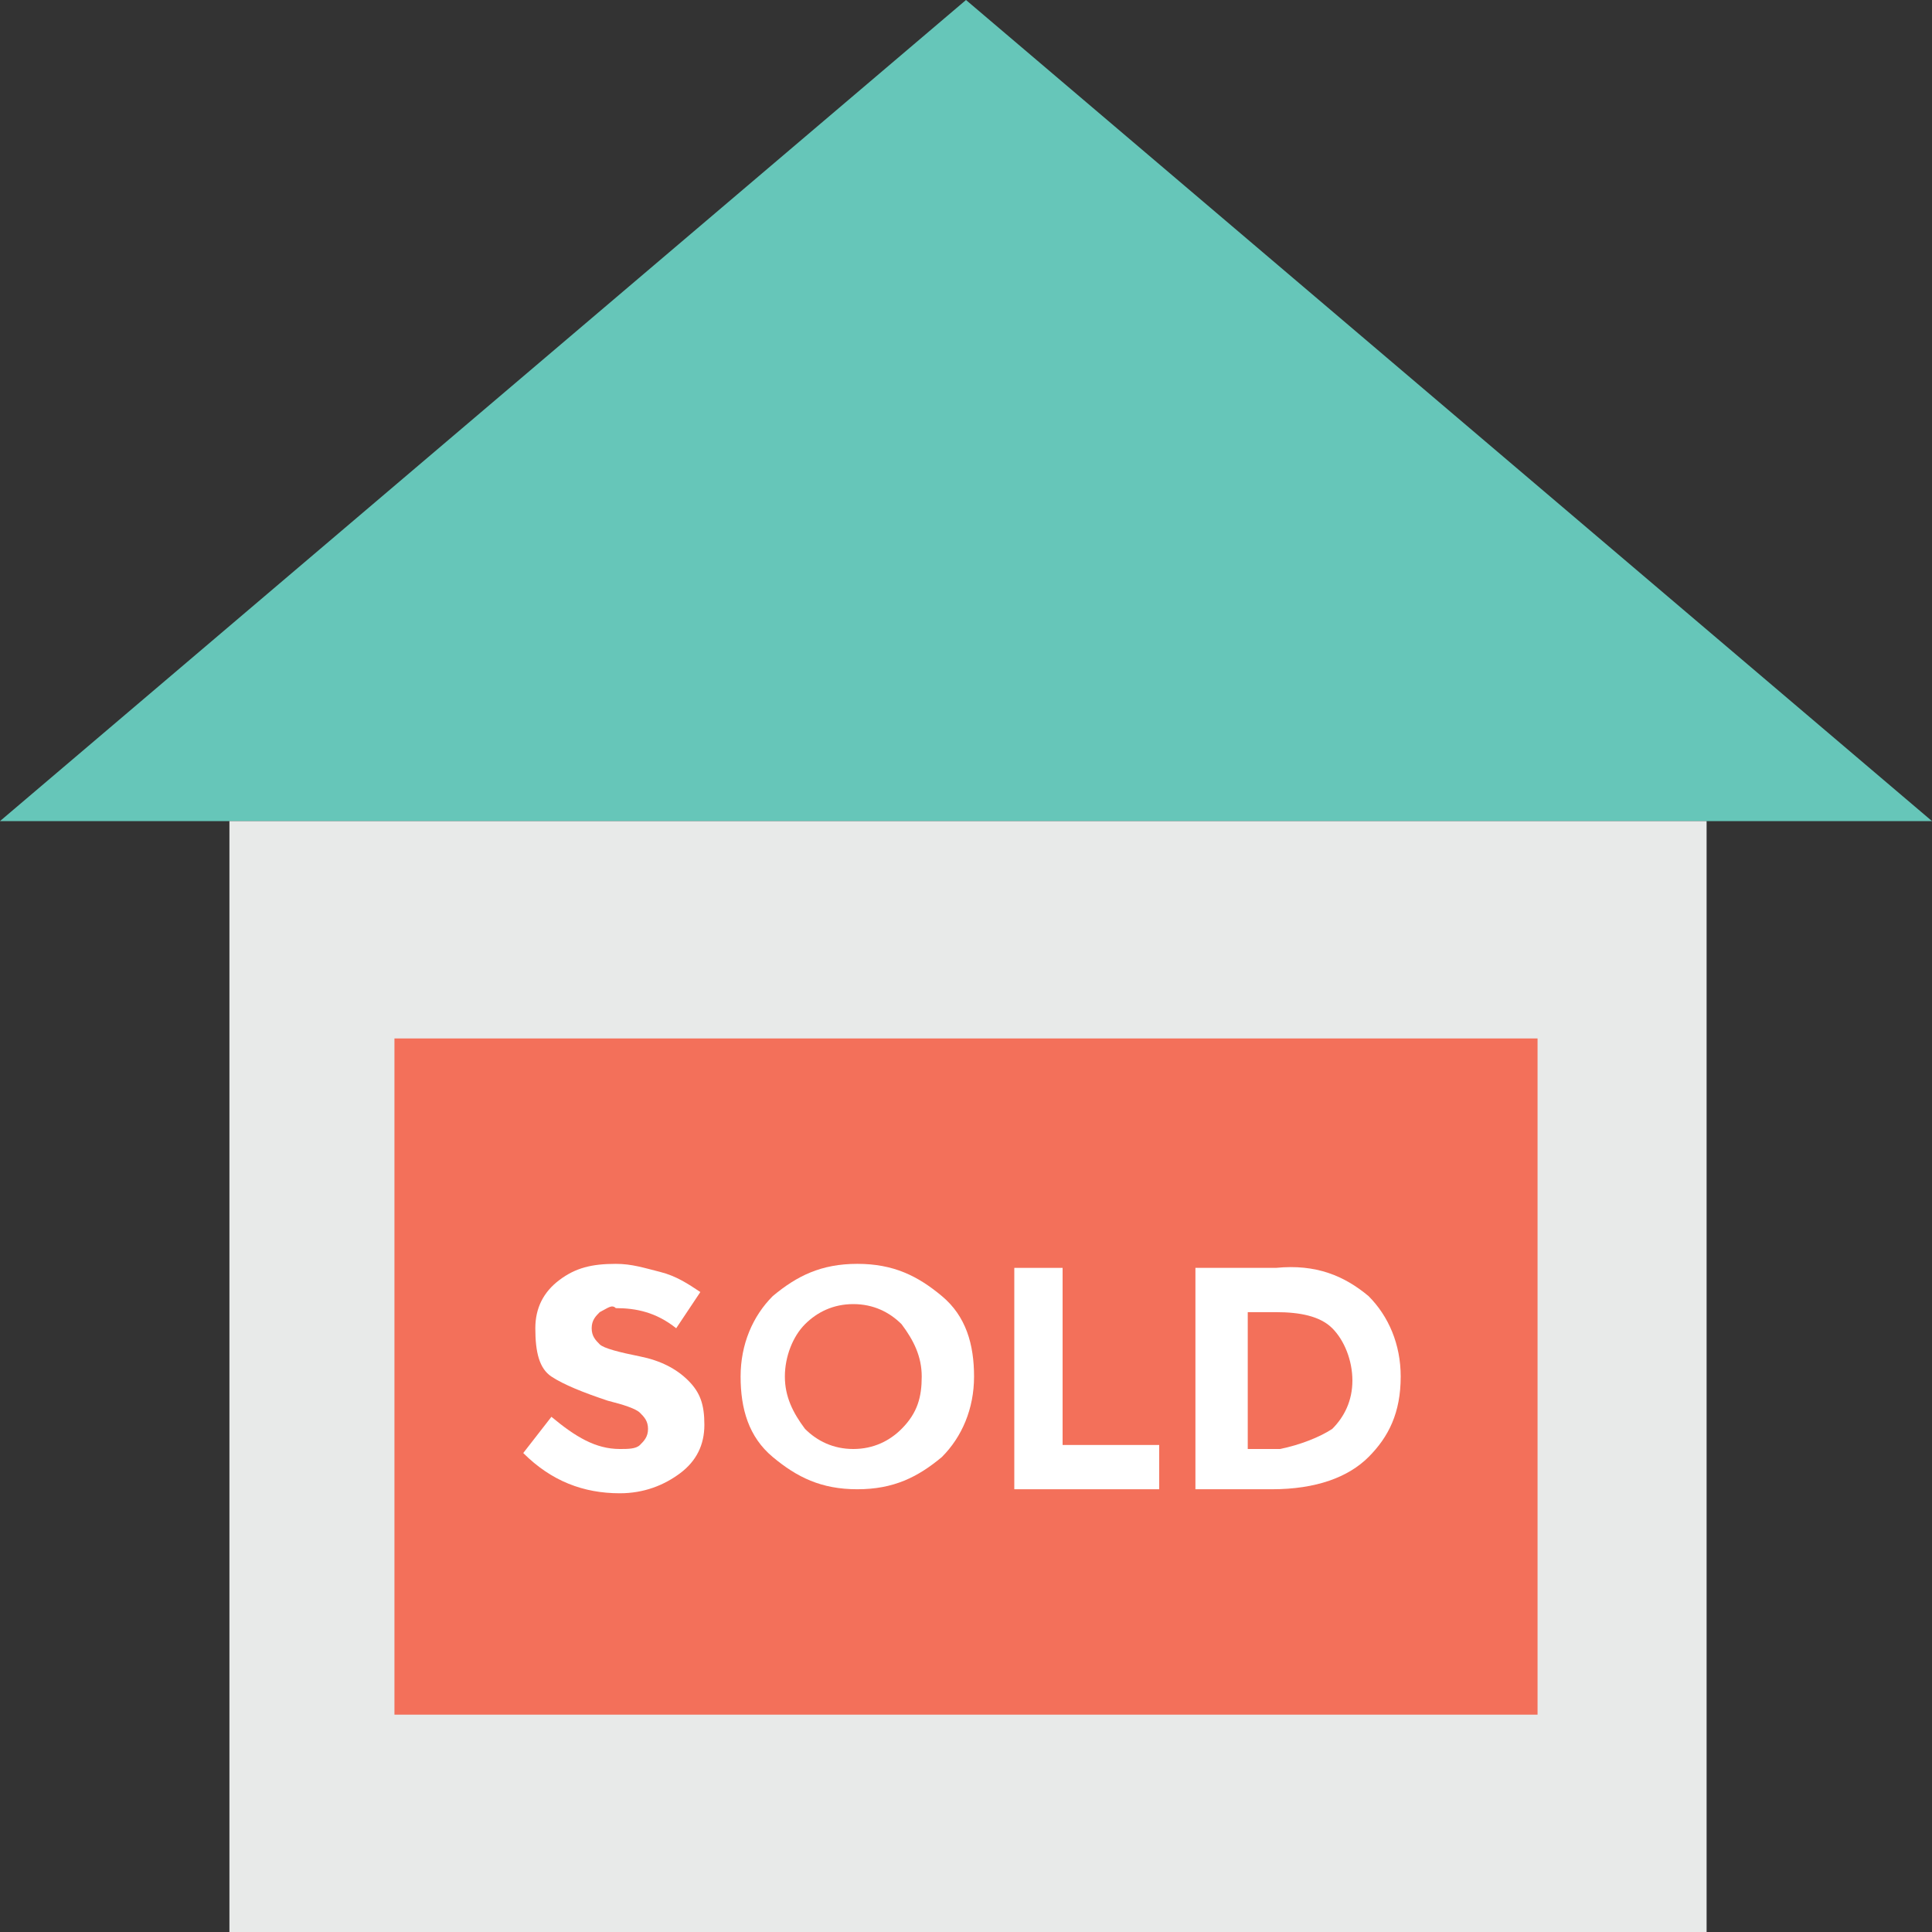 <?xml version="1.0" encoding="utf-8"?>
<!-- Generator: Adobe Illustrator 18.0.0, SVG Export Plug-In . SVG Version: 6.00 Build 0)  -->
<!DOCTYPE svg PUBLIC "-//W3C//DTD SVG 1.1//EN" "http://www.w3.org/Graphics/SVG/1.1/DTD/svg11.dtd">
<svg version="1.1" id="Layer_1" xmlns="http://www.w3.org/2000/svg" xmlns:xlink="http://www.w3.org/1999/xlink" x="0px" y="0px"
	 viewBox="0 0 48 48" enable-background="new 0 0 48 48" xml:space="preserve">
<rect x="0" y="0" width="48" height="48" fill="#333333" stroke="none"/>
<g>
	<g>
		<polygon fill="#66C6B9" points="48,20.4 24,0 0,20.4 		"/>
		<rect x="5.7" y="20.4" fill="#E8EAE9" width="36.7" height="27.6"/>
		<rect x="9.8" y="25.8" fill="#F3705A" width="28.4" height="16.8"/>
		<path fill="#FFFFFF" d="M14.9,32.6c-0.1,0.1-0.2,0.2-0.2,0.4c0,0.2,0.1,0.3,0.2,0.4c0.1,0.1,0.5,0.2,1,0.3
			c0.5,0.1,0.9,0.3,1.2,0.6c0.3,0.3,0.4,0.6,0.4,1.1s-0.2,0.9-0.6,1.2c-0.4,0.3-0.9,0.5-1.5,0.5c-0.9,0-1.7-0.3-2.4-1l0.7-0.9
			c0.6,0.5,1.1,0.8,1.7,0.8c0.2,0,0.4,0,0.5-0.1c0.1-0.1,0.2-0.2,0.2-0.4c0-0.2-0.1-0.3-0.2-0.4c-0.1-0.1-0.4-0.2-0.8-0.3
			c-0.6-0.2-1.1-0.4-1.4-0.6c-0.3-0.2-0.4-0.6-0.4-1.2c0-0.5,0.2-0.9,0.6-1.2c0.4-0.3,0.8-0.4,1.4-0.4c0.4,0,0.7,0.1,1.1,0.2
			c0.4,0.1,0.7,0.3,1,0.5l-0.6,0.9c-0.5-0.4-1-0.5-1.5-0.5C15.2,32.4,15.1,32.5,14.9,32.6z"/>
		<path fill="#FFFFFF" d="M23.4,36.2c-0.6,0.5-1.2,0.8-2.1,0.8s-1.5-0.3-2.1-0.8c-0.6-0.5-0.8-1.2-0.8-2c0-0.8,0.3-1.5,0.8-2
			c0.6-0.5,1.2-0.8,2.1-0.8s1.5,0.3,2.1,0.8c0.6,0.5,0.8,1.2,0.8,2C24.2,35,23.9,35.7,23.4,36.2z M22.9,34.2c0-0.5-0.2-0.9-0.5-1.3
			c-0.3-0.3-0.7-0.5-1.2-0.5s-0.9,0.2-1.2,0.5c-0.3,0.3-0.5,0.8-0.5,1.3c0,0.5,0.2,0.9,0.5,1.3c0.3,0.3,0.7,0.5,1.2,0.5
			s0.9-0.2,1.2-0.5C22.8,35.1,22.9,34.7,22.9,34.2z"/>
		<path fill="#FFFFFF" d="M25.2,37v-5.5h1.2v4.4h2.4V37H25.2z"/>
		<path fill="#FFFFFF" d="M34,32.2c0.5,0.5,0.8,1.2,0.8,2c0,0.9-0.3,1.5-0.8,2c-0.5,0.5-1.3,0.8-2.4,0.8h-1.9v-5.5h2
			C32.7,31.4,33.4,31.7,34,32.2z M33.1,35.5c0.3-0.3,0.5-0.7,0.5-1.2c0-0.5-0.2-1-0.5-1.3c-0.3-0.3-0.8-0.4-1.4-0.4H31v3.4h0.8
			C32.3,35.9,32.8,35.7,33.1,35.5z"/>
	</g>
</g>
</svg>
